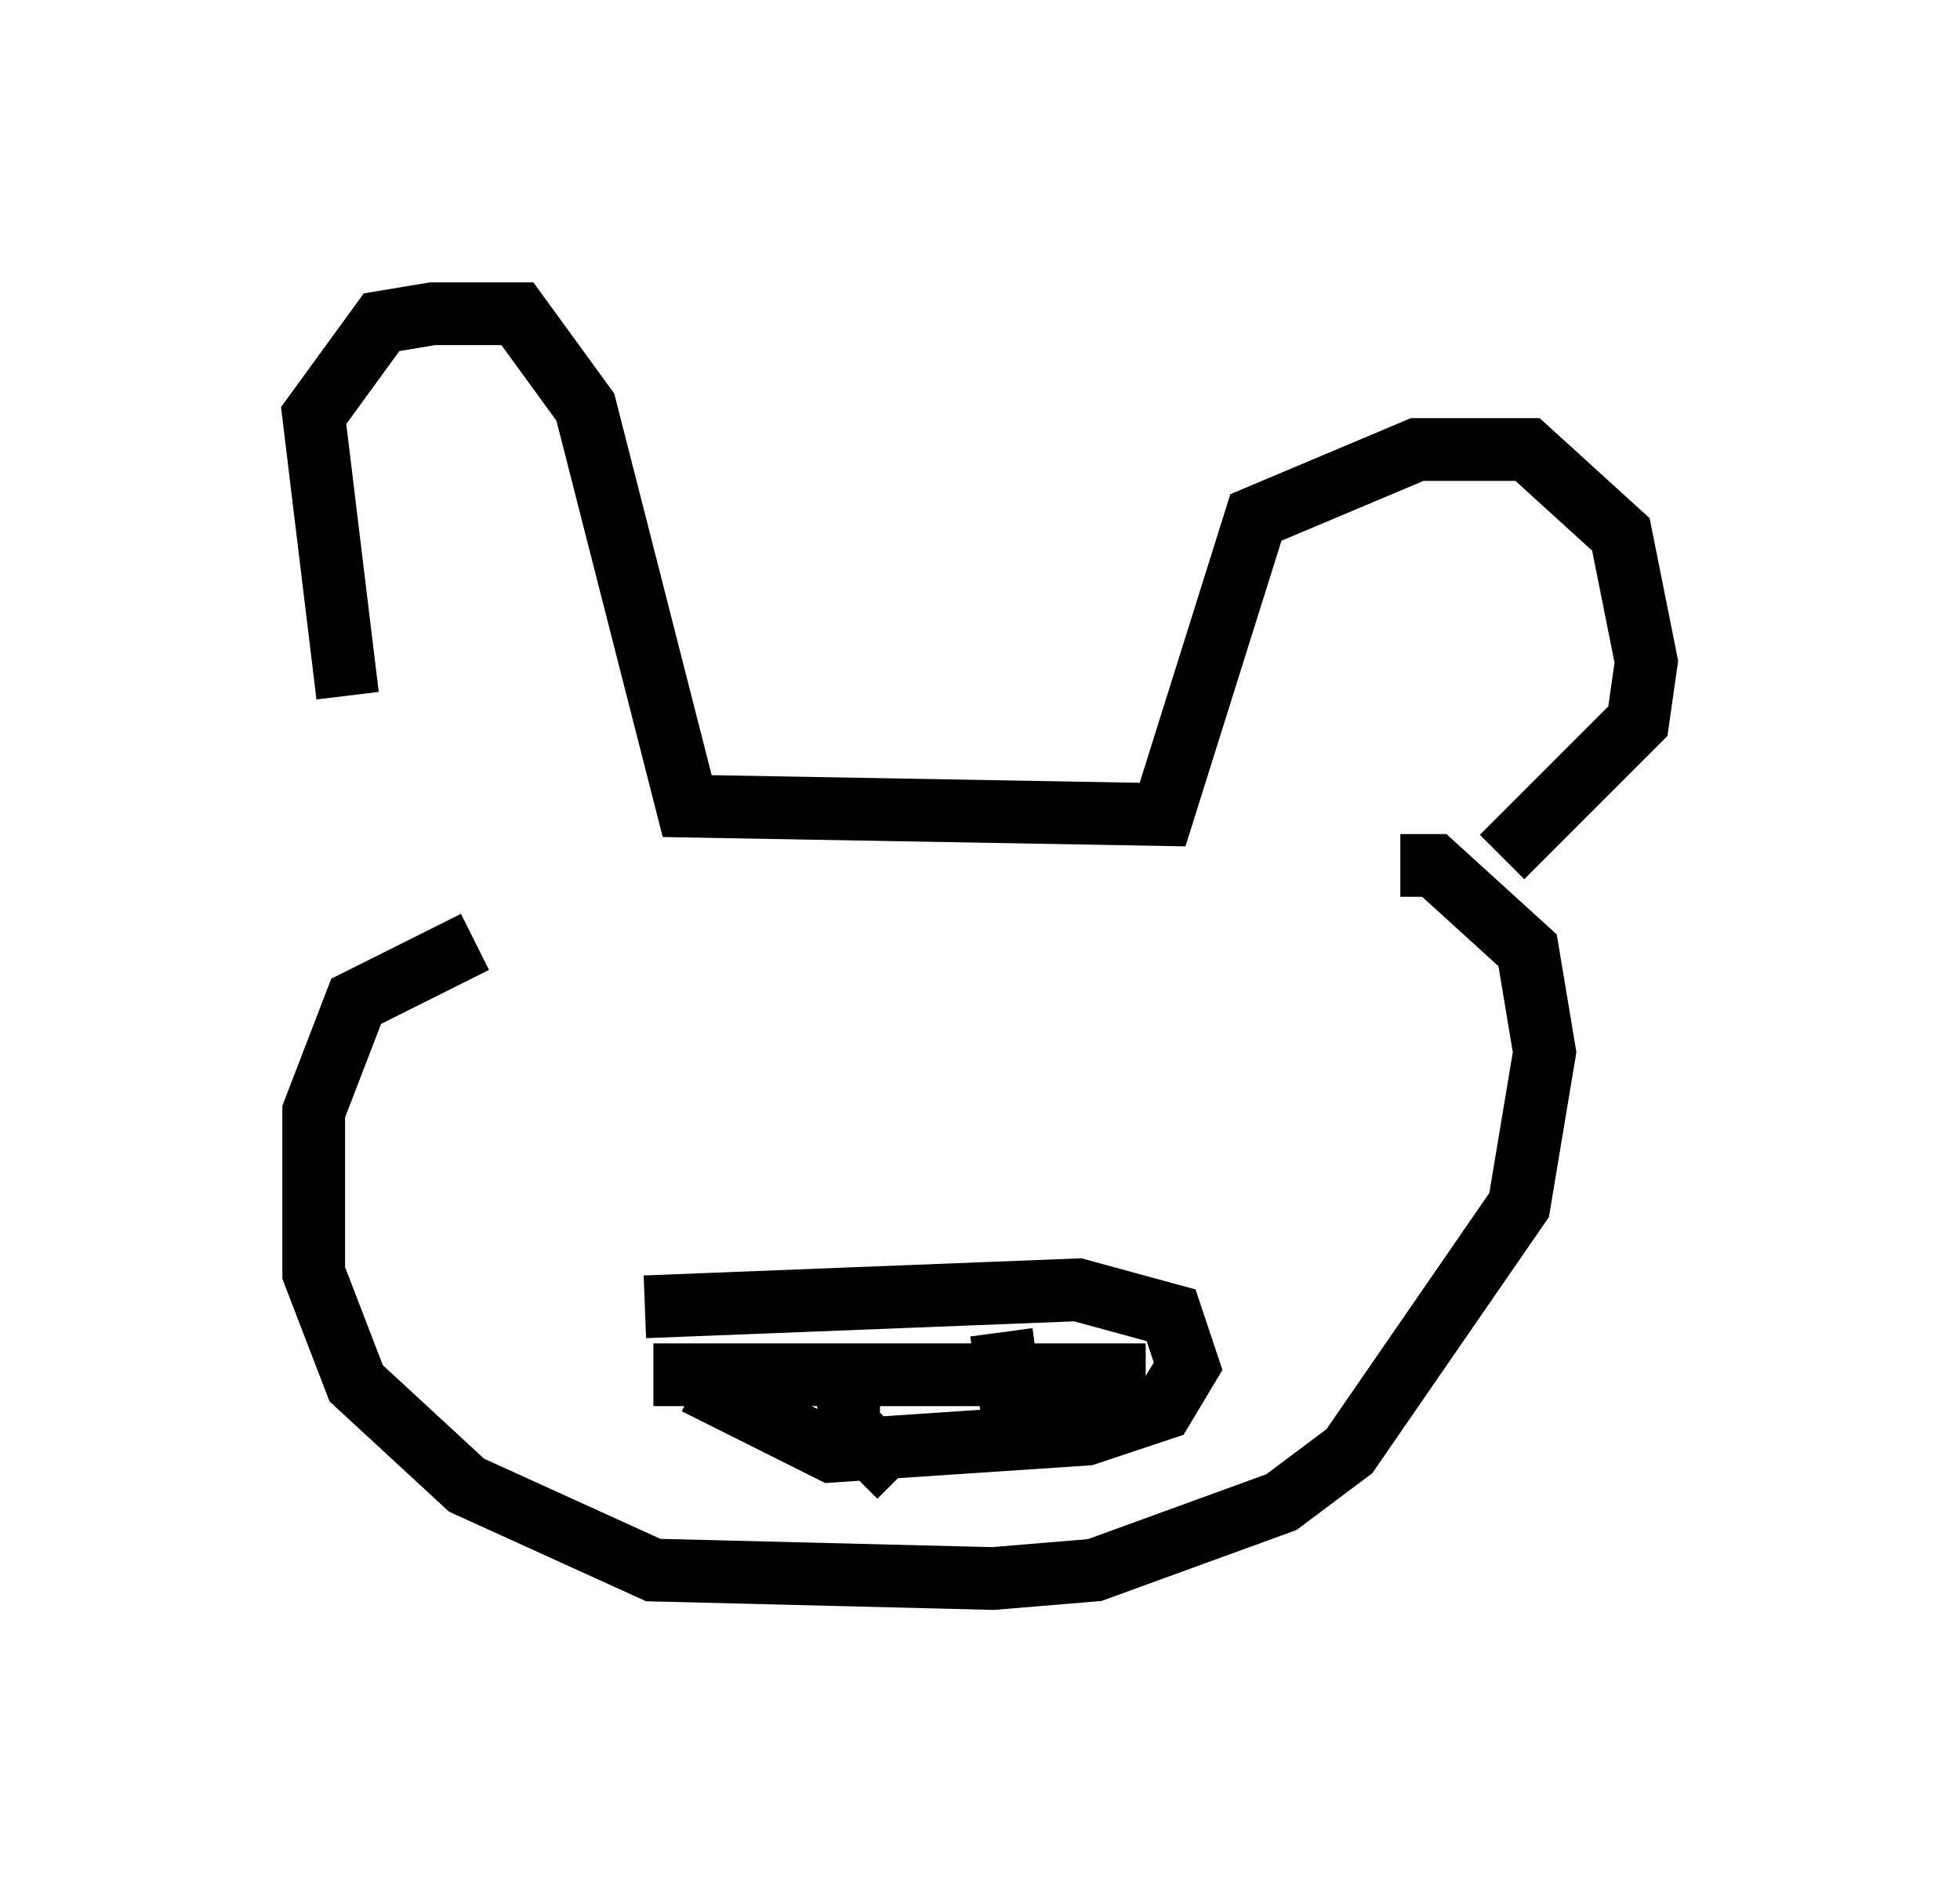 <?xml version="1.0" encoding="utf-8" ?>
<svg baseProfile="full" height="30.162" version="1.1" width="31.245" xmlns="http://www.w3.org/2000/svg" xmlns:ev="http://www.w3.org/2001/xml-events" xmlns:xlink="http://www.w3.org/1999/xlink"><defs /><rect fill="white" height="30.162" width="31.245" x="0" y="0" /><path d="M6.759, 13.931 m-1.218, -2.842 l-0.541, -4.465 1.083, -1.488 l0.812, -0.135 1.353, 0.0 l1.083, 1.488 1.624, 6.36 l7.578, 0.135 1.488, -4.736 l2.571, -1.083 1.759, 0.0 l1.488, 1.353 0.406, 2.03 l-0.135, 0.947 -2.165, 2.165 m-16.373, 1.353 l-1.894, 0.947 -0.677, 1.759 l0.0, 2.571 0.677, 1.759 l1.759, 1.624 2.977, 1.353 l5.413, 0.135 1.624, -0.135 l2.977, -1.083 1.083, -0.812 l2.706, -3.924 0.406, -2.436 l-0.271, -1.624 -1.488, -1.353 l-0.541, 0.0 m-12.043, 7.036 l6.901, -0.271 1.488, 0.406 l0.271, 0.812 -0.406, 0.677 l-1.218, 0.406 -4.059, 0.271 l-2.165, -1.083 m2.436, -0.271 l0.0, 0.947 0.812, 0.812 m1.624, -2.3 l0.271, 2.03 m-5.819, -1.353 l7.848, 0.0 " fill="none" stroke="black" stroke-width="1" /></svg>